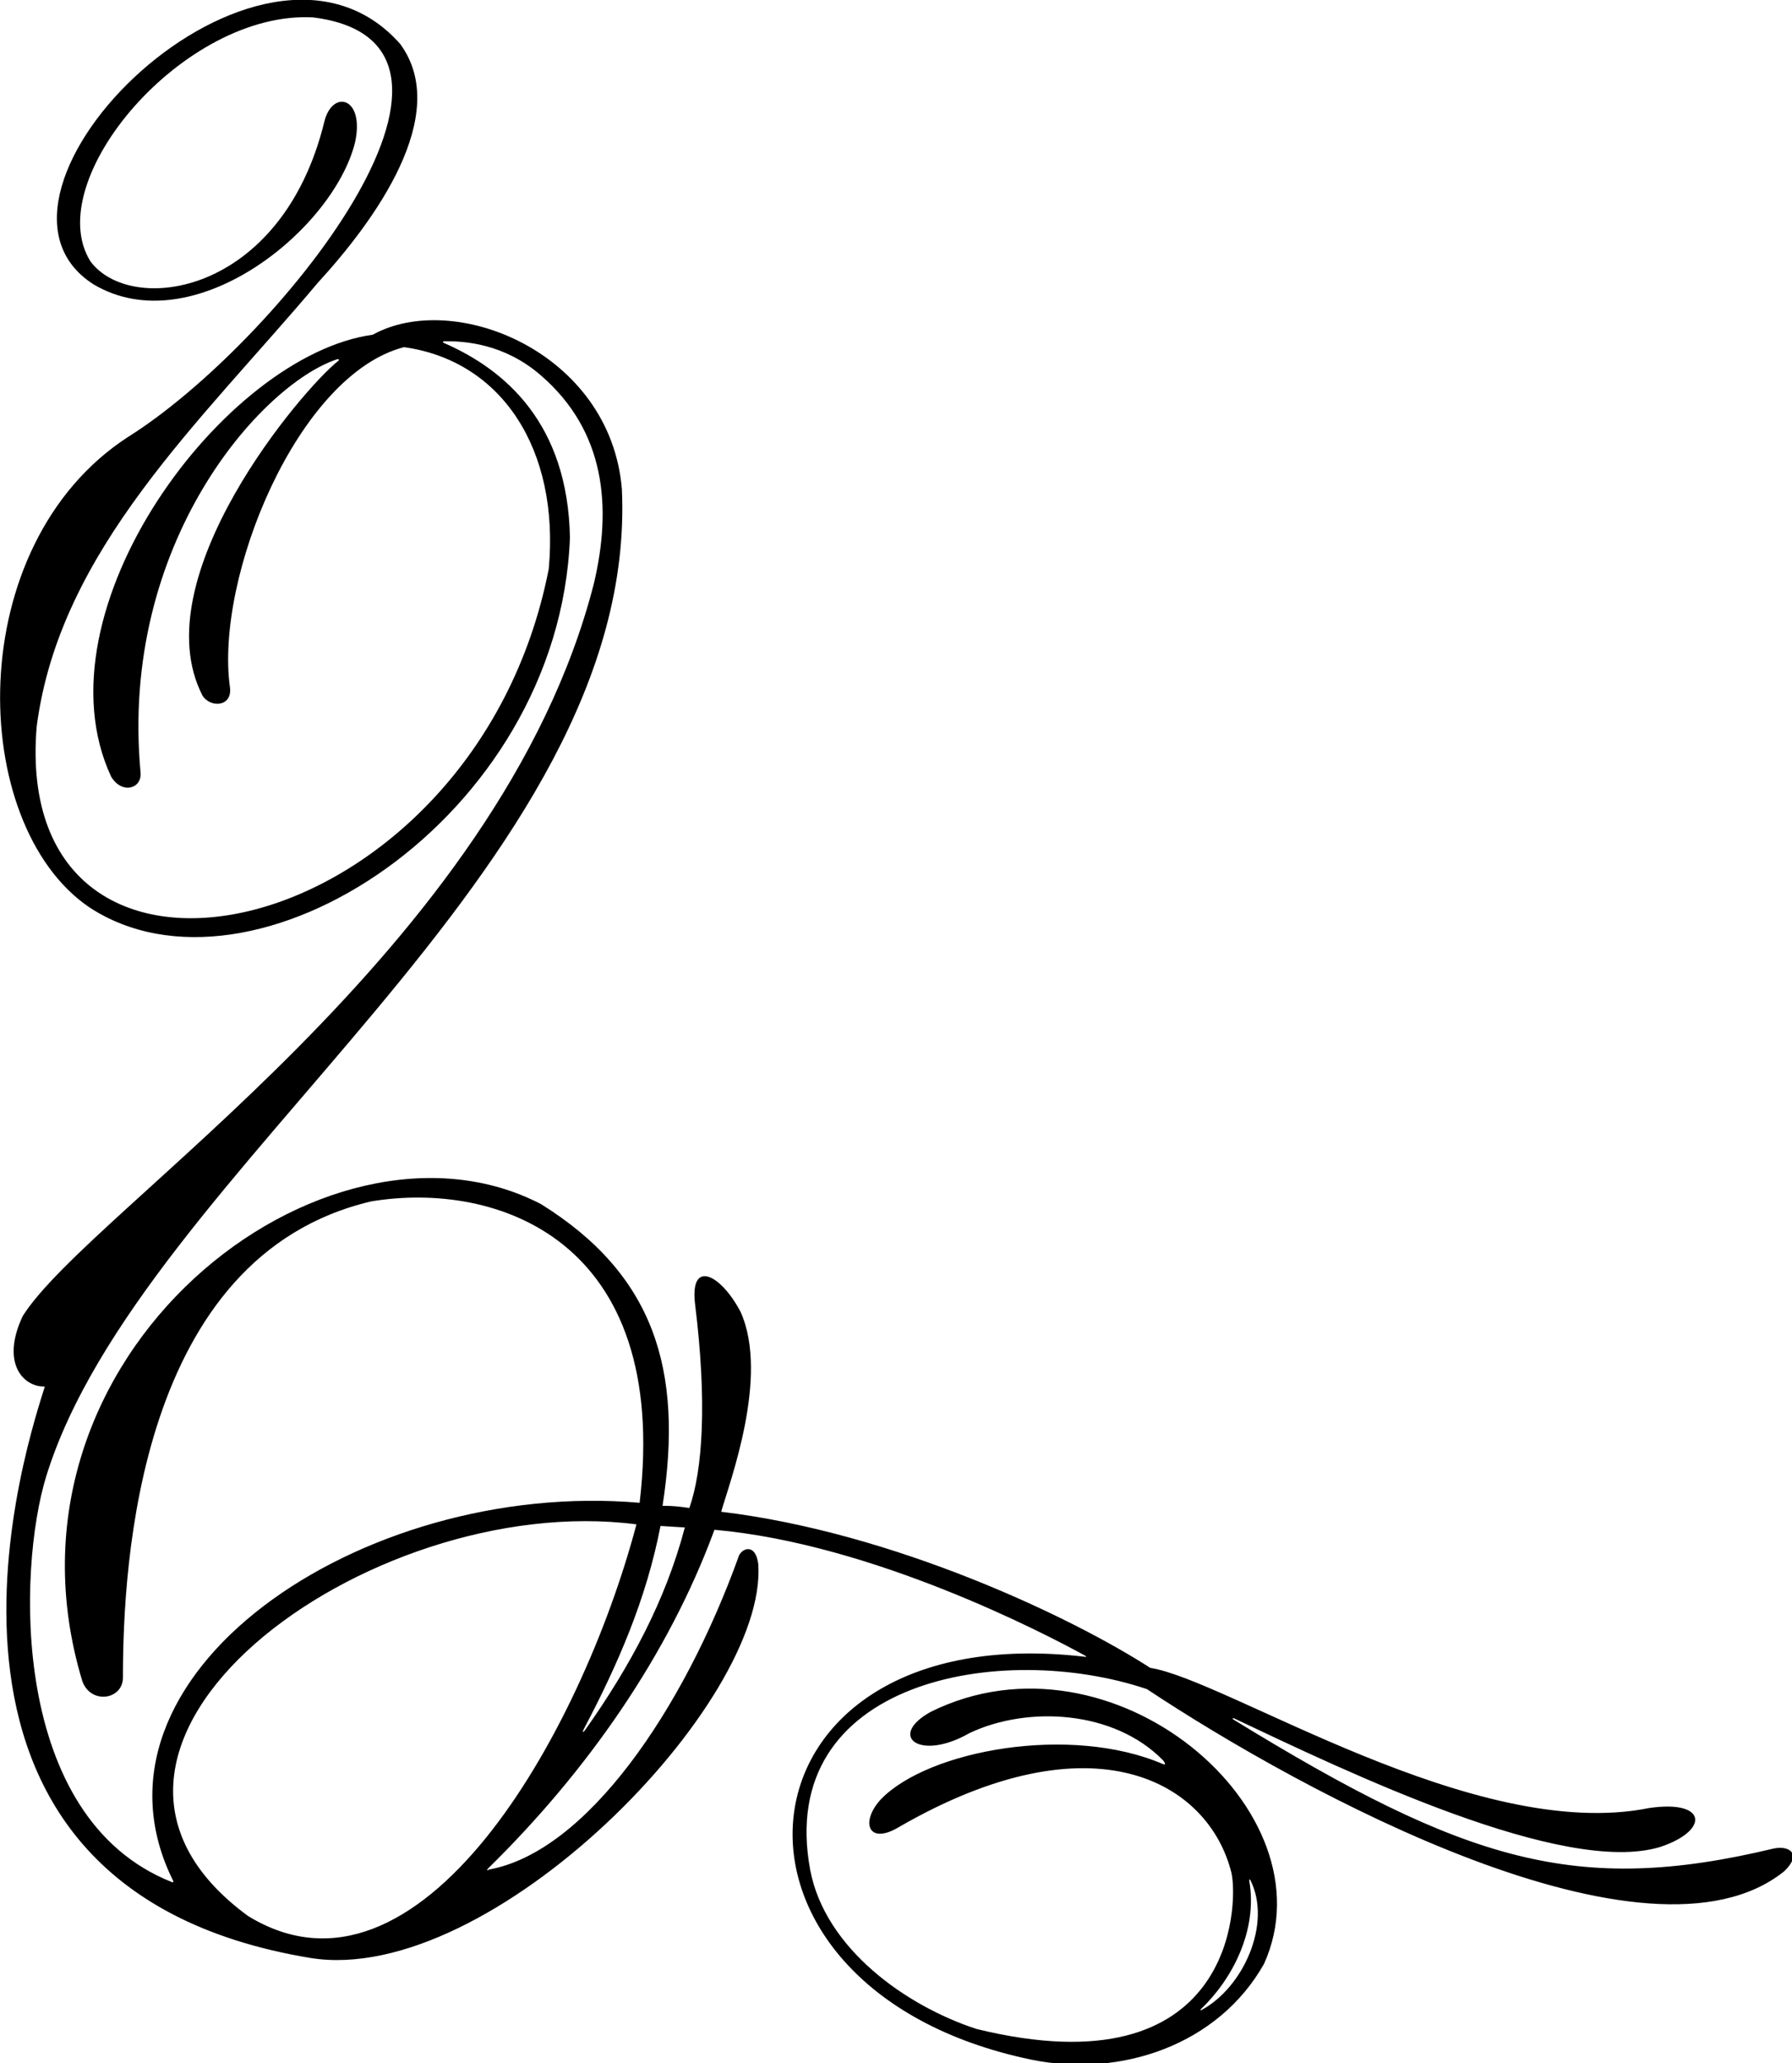 <?xml version="1.0" encoding="UTF-8"?>
<svg xmlns="http://www.w3.org/2000/svg" xmlns:xlink="http://www.w3.org/1999/xlink" width="504pt" height="580pt" viewBox="0 0 504 580" version="1.1">
<g id="surface1">
<path style=" stroke:none;fill-rule:nonzero;fill:rgb(0%,0%,0%);fill-opacity:1;" d="M 498.789 519.719 C 443.395 532.984 412.23 523.516 346.883 483.426 C 346.512 483.199 346.695 482.961 347.078 483.109 C 378.934 498.16 439.824 527.578 467.008 519.242 C 480.789 514.648 480.215 505.91 463.836 508.32 C 414.691 518.242 345.141 472.289 323.504 468.914 C 301.602 454.773 251.605 430.879 202.832 425.023 C 205.133 416.93 216.438 387.035 208.309 368.875 C 202.805 358.289 193.984 353.809 195.48 366.59 C 198.906 394.195 197.629 413.328 193.879 423.961 C 191.086 423.578 189.543 423.344 186.34 423.355 C 192.316 384.91 183.84 358.277 152.18 338.543 C 91.91 307.195 -4.598 380.746 23.145 472.633 C 25.523 479.254 34.461 477.922 34.574 471.746 C 34.574 439.953 38.766 353.168 104.422 337.762 C 139.43 331.98 188.66 348.188 179.895 422.5 C 101.344 415.734 20.098 471.297 48.711 528.805 C 48.863 529.113 48.602 529.344 48.316 529.125 C 2.566 511.039 5.043 440.844 12.988 415.098 C 39.547 329.027 179.844 244.016 174.902 137.48 C 171.672 98.91 127.648 81.434 104.836 94.109 C 63.02 99.855 9.504 171.695 31.27 218.379 C 34.414 223.492 40.035 221.648 39.527 217.109 C 33.578 152.602 73.484 108.16 94.703 101.043 C 95.242 100.859 95.547 101.141 95.156 101.449 C 85.281 109.141 39.977 162.383 56.926 195.52 C 59.117 199.105 65.434 198.758 64.672 193.234 C 60.387 162.379 83.711 105.301 113.629 97.602 C 141.195 101.441 157.418 126.453 154.336 159.961 C 133.469 266.434 2.836 294.051 10.316 204.281 C 16.793 154.371 56.672 118.43 89.438 79.441 C 105.184 62.297 127.172 32.316 112.566 12.379 C 73.41 -31.953 -13.816 54.434 26.316 79.949 C 54.145 96.492 93.656 64.844 99.852 40.07 C 102.676 27.223 93.457 25.02 91.215 34.23 C 79.234 83.125 36.859 88.879 25.43 73.473 C 11.242 50.719 51.723 2.926 88.039 4.891 C 145.953 12.133 77.246 97.062 35.969 122.875 C -10.871 153.309 -9.094 231.551 24.922 254.953 C 70.785 285.402 157.207 230.266 160.297 151.195 C 159.719 119.09 142.125 103.934 124.82 96.406 C 124.453 96.25 124.535 95.934 124.996 95.93 C 130.547 95.883 141.762 96.562 152.047 105.477 C 170.305 121.191 172.117 142.559 167.039 164.023 C 140.754 266.938 25.379 339.914 6.41 369.973 C 0.184 383.109 6.441 389.957 12.602 389.828 C 9.113 401.41 -35.789 530.246 87.414 550.492 C 138.137 558.566 216.004 478.734 213.262 439.742 C 212.535 433.805 208.699 435.227 207.801 437.453 C 192.23 480.773 164.902 520.668 137.52 525.617 C 136.859 526.082 136.82 525.746 137.461 525.121 C 165.172 497.926 188.031 465.223 200.941 430.09 C 245.539 434.035 293.832 459.254 305.148 465.453 C 305.387 465.586 305.781 465.965 305.02 465.781 C 203.566 454.008 193.297 558.973 290.098 579.07 C 315.328 584.234 342.676 574.871 355.504 552.137 C 374.973 509.055 312.719 456.066 261.777 481.27 C 249.438 488.109 258.68 495.301 272.699 487.238 C 288.996 479.535 313.34 480.762 327.184 494.984 C 327.723 495.684 327.879 496.258 327.184 496.004 C 301.082 484.738 261.191 492.035 247.797 505.812 C 241.879 512.18 244.141 518.793 252.633 513.781 C 307.59 481.965 340.059 501.078 346.359 526.609 C 348.285 535.434 347.082 588.184 274.605 570.426 C 254.789 563.949 232.059 547.82 227.867 525.719 C 217.98 472.344 281.664 461.125 322.578 474.891 C 366.254 503.879 463.555 556.828 501.809 526.102 C 506.887 521.277 503.301 518.734 498.789 519.719 Z M 69.746 538.664 C 4.996 491.207 103.312 418.754 179.004 428.566 C 163.27 487.832 117.824 568.172 69.746 538.664 Z M 164.621 486.309 C 163.949 487.258 163.684 487.105 164.223 486.082 C 173.762 467.98 181.801 449.566 185.766 429.012 C 188.336 429.148 189.941 429.312 192.609 429.438 C 187.184 450.051 177.148 468.598 164.621 486.309 Z M 337.758 564.859 C 346.363 556.695 353.828 542.922 351.344 528.691 C 351.289 528.383 351.492 528.293 351.648 528.562 C 357.82 540.727 349.691 558.871 337.812 565.172 C 337.613 565.277 337.578 565.066 337.758 564.859 "/>
</g>
</svg>
